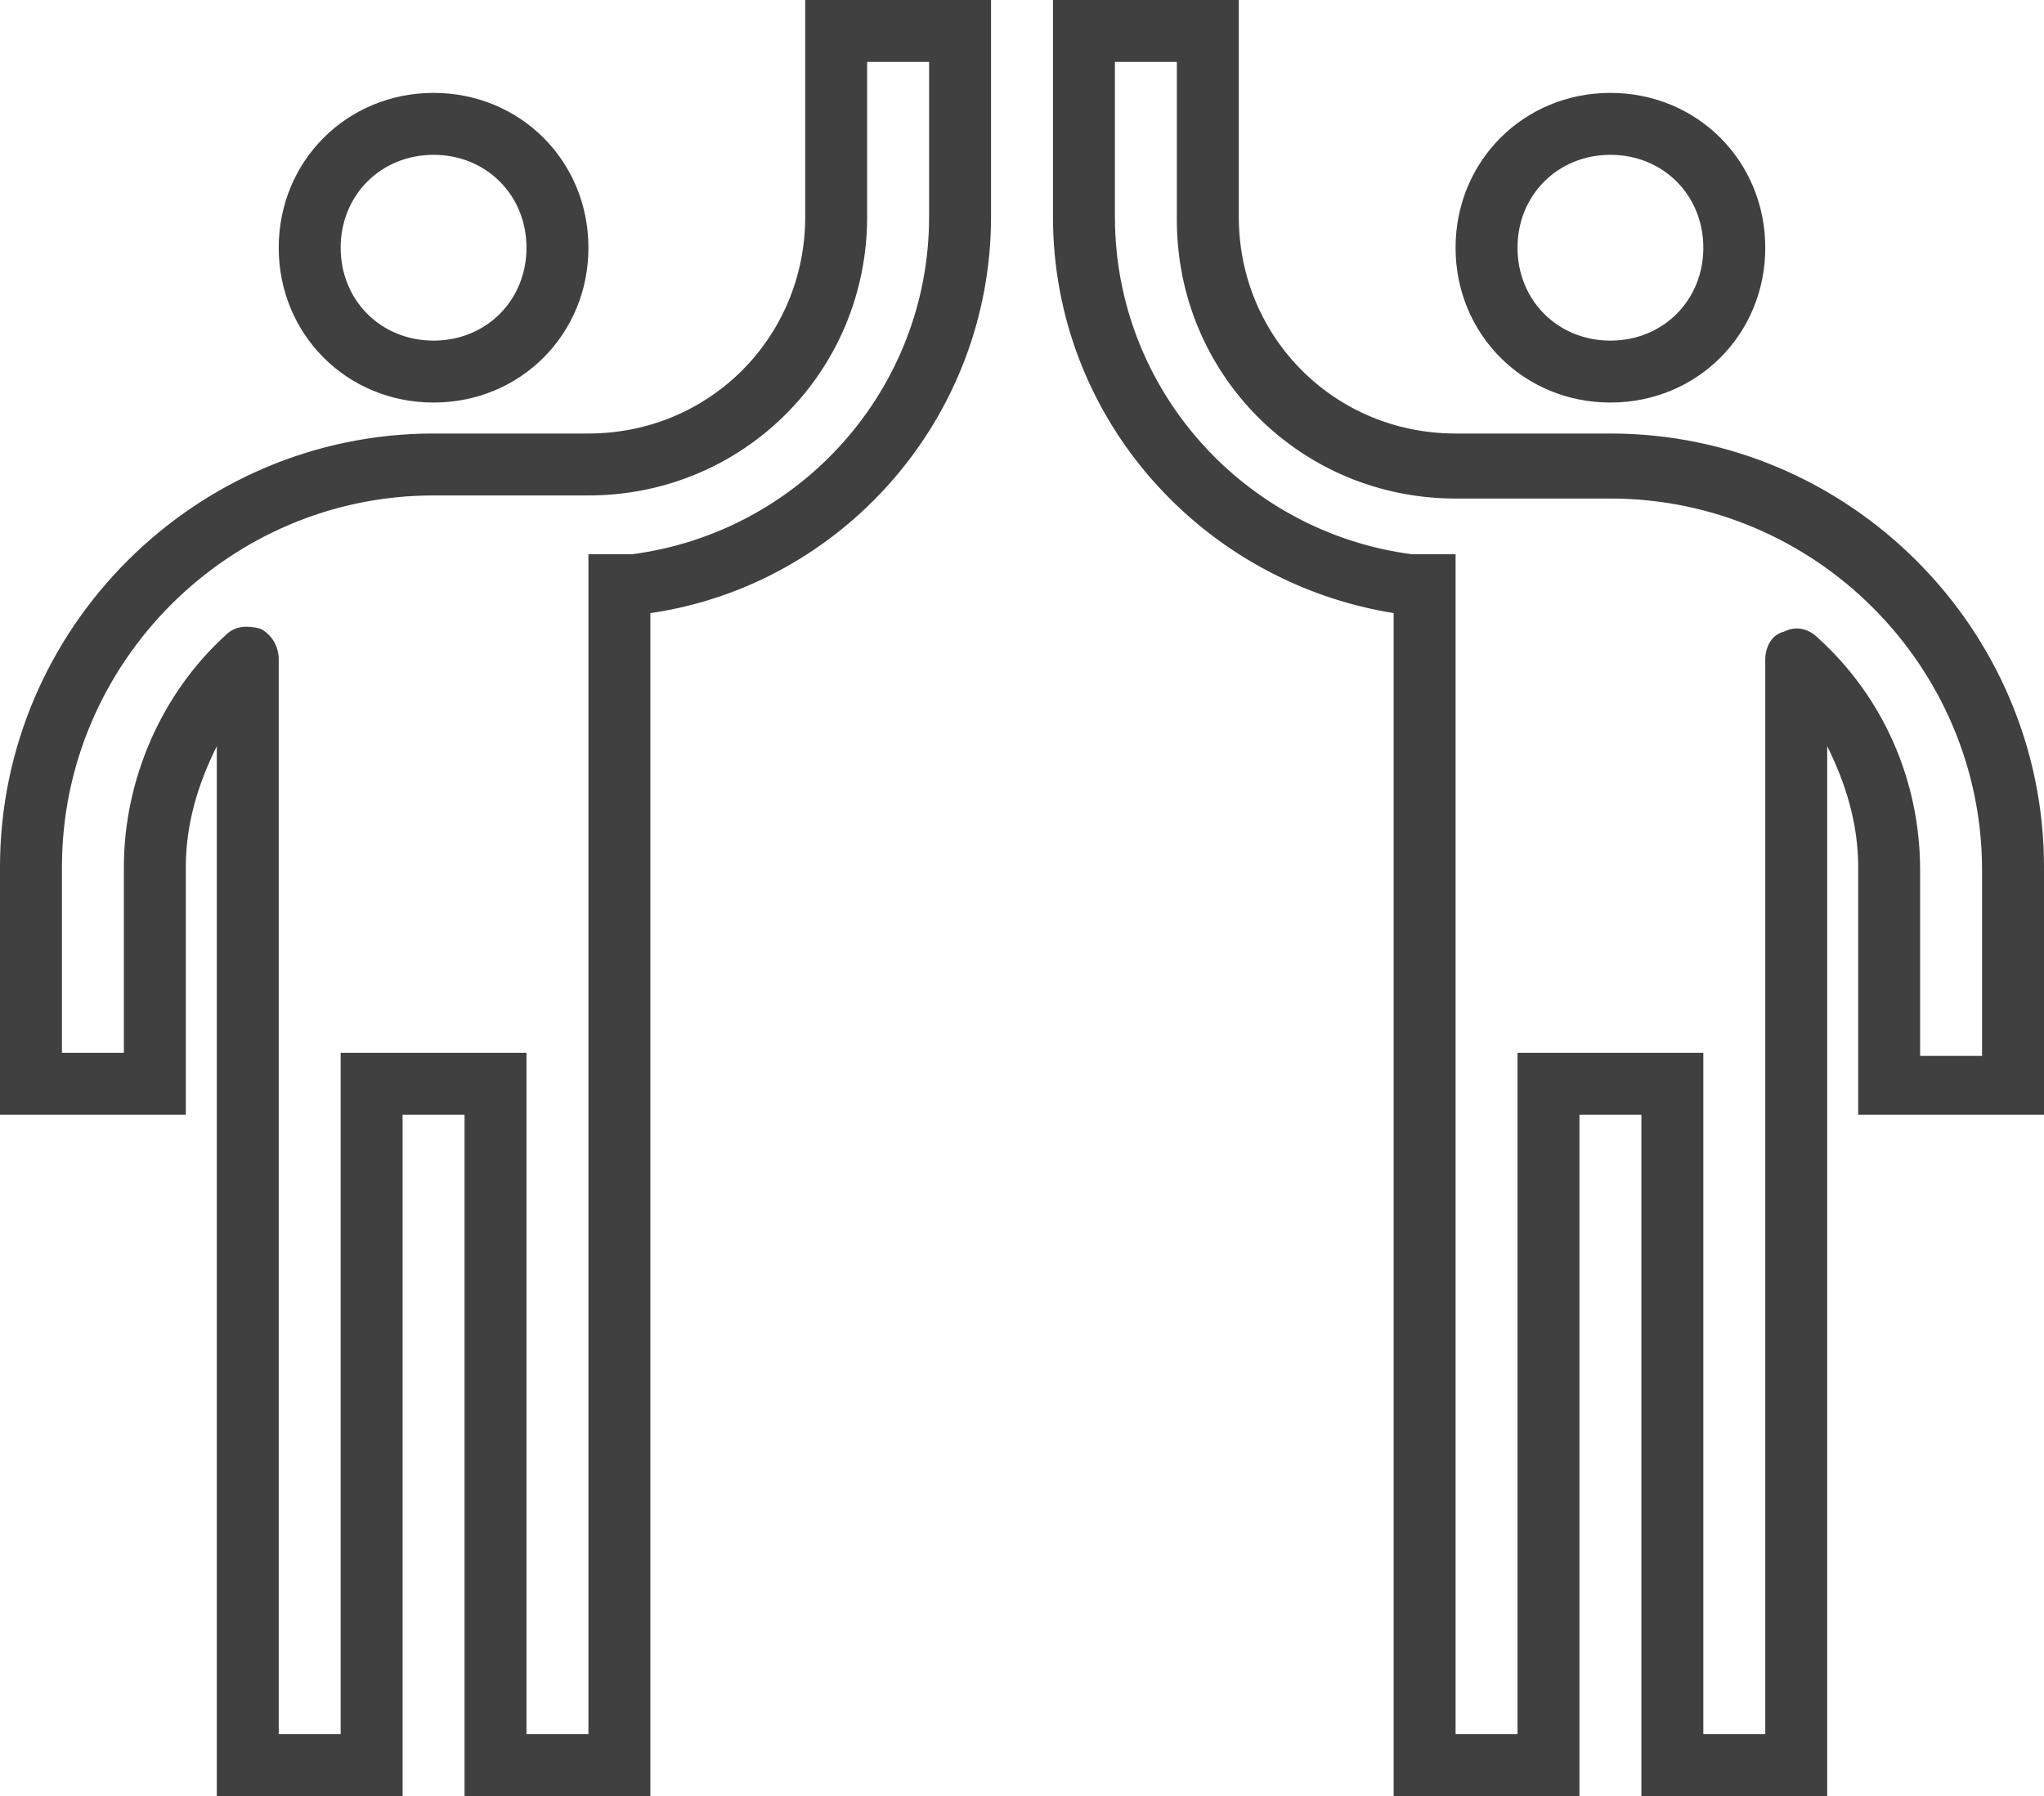 <?xml version="1.0" encoding="utf-8"?>
<!-- Generator: Adobe Illustrator 18.1.1, SVG Export Plug-In . SVG Version: 6.00 Build 0)  -->
<!DOCTYPE svg PUBLIC "-//W3C//DTD SVG 1.1//EN" "http://www.w3.org/Graphics/SVG/1.1/DTD/svg11.dtd">
<svg version="1.1" id="Layer_1" xmlns="http://www.w3.org/2000/svg" xmlns:xlink="http://www.w3.org/1999/xlink" x="0px" y="0px"
	 viewBox="0 0 66 58" enable-background="new 0 0 66 58" xml:space="preserve">
<path fill="#404040" d="M14,5c-1.7,0-3,1.3-3,3c0,1.7,1.3,3,3,3s3-1.3,3-3C17,6.3,15.7,5,14,5z M14,3c2.8,0,5,2.2,5,5
	c0,2.8-2.2,5-5,5c-2.8,0-5-2.2-5-5C9,5.2,11.2,3,14,3z M13,58H7V24.1c-0.6,1.2-1,2.5-1,3.9v8H0v-8c0-7.7,6.3-14,14-14h5
	c3.9,0,7-3.1,7-7V0h6v7c0,6.5-4.8,11.9-11,12.8V58h-6V36h-2V58z M11,34h6v22h2V17.9h1.4C25.8,17.2,30,12.6,30,7V2h-2v5c0,5-4,9-9,9
	h-5C7.4,16,2,21.4,2,28v6h2v-6c0-2.8,1.2-5.6,3.3-7.5c0.3-0.3,0.7-0.3,1.1-0.2C8.8,20.5,9,20.9,9,21.3V56h2V34z M55,34v22h2V21.3
	c0-0.4,0.2-0.8,0.6-0.9c0.4-0.2,0.8-0.1,1.1,0.2c2.1,1.9,3.3,4.6,3.3,7.5v6h2v-6c0-6.6-5.4-12-12-12h-5c-5,0-9-4-9-9V2h-2v5
	c0,5.6,4.2,10.2,9.6,10.9H47V56h2V34H55z M53,58V36h-2v22h-6V19.8c-6.2-1-11-6.3-11-12.8V0h6v7c0,3.9,3.1,7,7,7h5
	c7.7,0,14,6.3,14,14v8h-6v-8c0-1.4-0.4-2.7-1-3.9V58H53z M52,3c2.8,0,5,2.2,5,5c0,2.8-2.2,5-5,5c-2.8,0-5-2.2-5-5
	C47,5.2,49.2,3,52,3z M52,5c-1.7,0-3,1.3-3,3c0,1.7,1.3,3,3,3s3-1.3,3-3C55,6.3,53.7,5,52,5z"/>
</svg>
